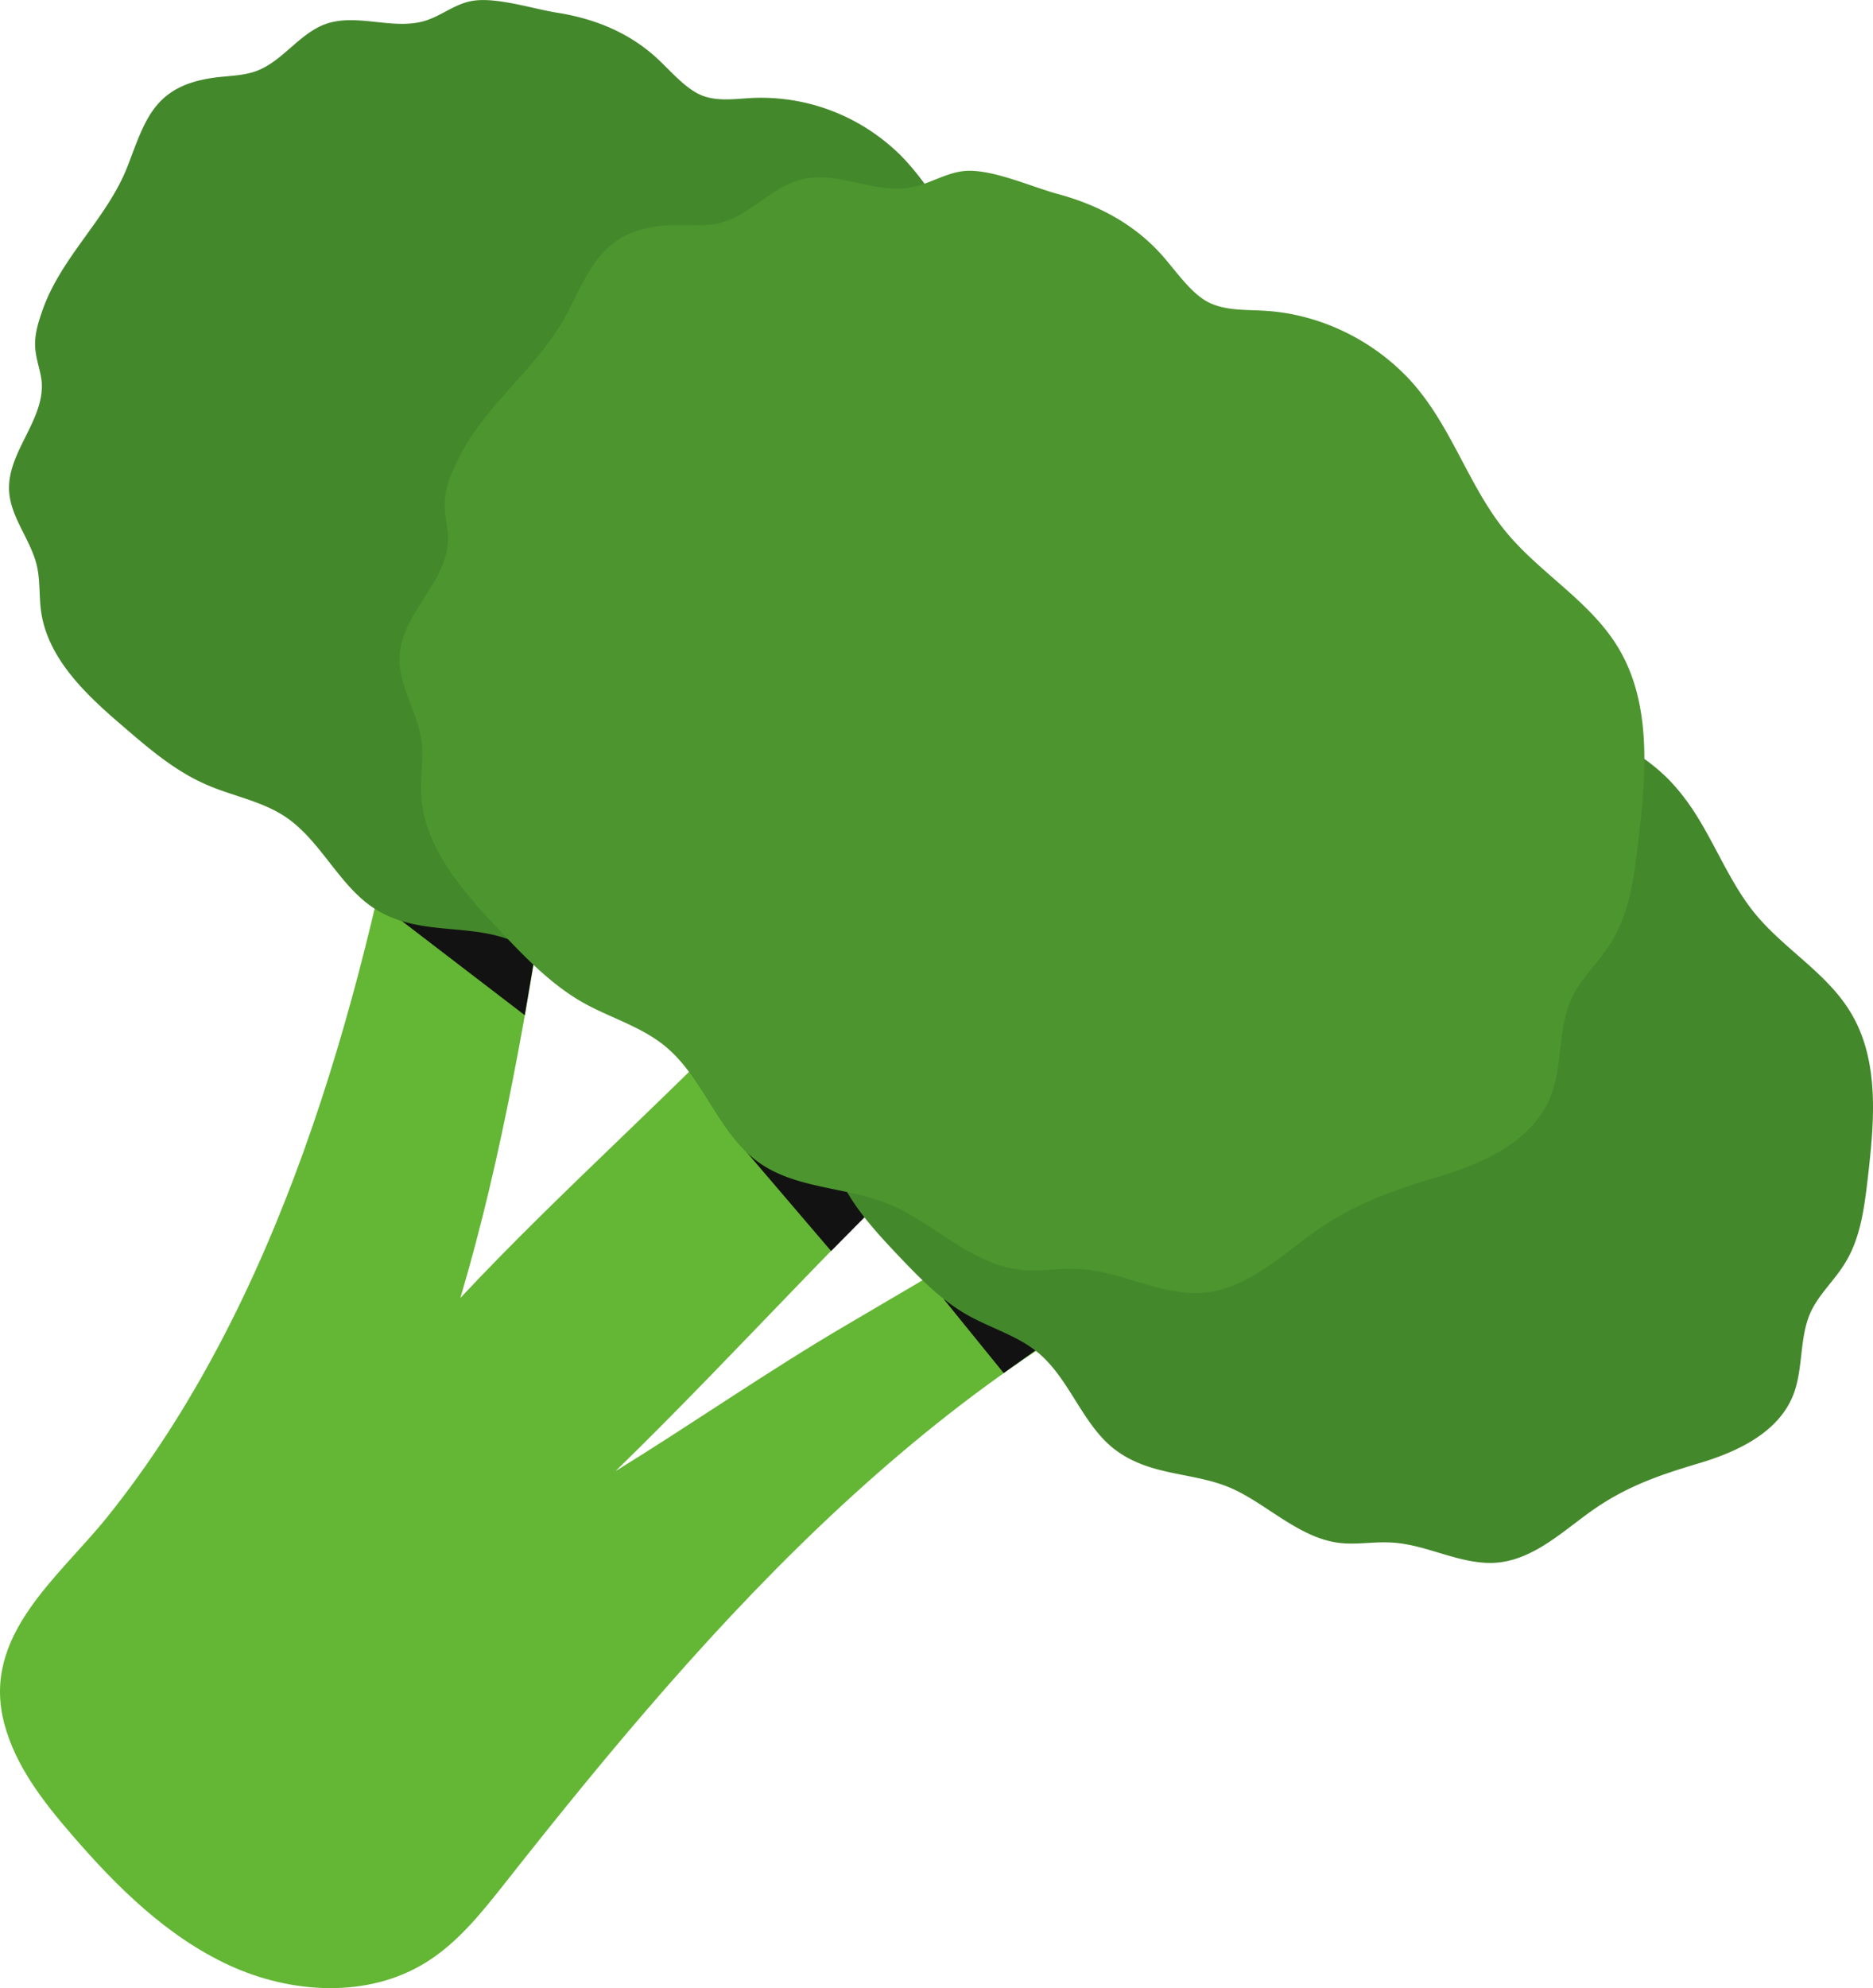 <svg xmlns="http://www.w3.org/2000/svg" width="1018" height="1080" viewBox="-0.04 0.028 1018.068 1080.011" style=""><g><g data-name="Layer 2"><path d="M613.5 643.3c-4.3-2-8.9-3.9-13.6-3.5s-8.1 2.6-11.9 4.8L459.7 720c-42.6 25-83 53.2-125.2 79.2 68.2-66.3 130.6-137.5 201.2-201.7-31-28-72.7-50.9-111.8-65.5-54.6 58.4-119.2 114.8-173.7 173.1 23.3-78.6 36.5-159 49.4-240-24.1-25.6-47.6-42.1-77.4-60.7-26.7 145.2-71.1 304.3-164.1 419.9-26.6 33-68.5 64.4-55.8 112.1 6.1 23 21.2 42.4 36.7 60.3 24.4 28.3 51.7 55.3 85.5 70.9s75.5 18.1 107.1-1.6c17.7-11 30.8-27.8 43.7-44.1C332 950 390.9 879.3 458.2 817.2c32.9-30.3 67.7-58.6 104.9-83.3 31.2-20.8 61.9-44.3 95.9-58.8l.9-.4c-12.1-13.5-30.1-23.7-46.4-31.4z" fill="#64b635"></path><path fill="#121212" d="M204.5 489.7l80.7 61.8 10.8-63.9-91.5 2.1z"></path><path d="M481.7 77.4a107.4 107.4 0 0 0-72.3-24.2c-9 .4-18.4 2-27-1S365.8 40 358.3 32.8C342.8 18 323.6 10.2 302.8 6.9c-13.4-2.1-34.7-9.2-47.7-6.1-8.5 1.9-15.5 7.8-23.8 10.4-17.5 5.5-37.3-4.3-54.5 1.9-14.2 5.2-23.2 20.1-37.3 25.4-8 3-16.8 2.6-25.2 4-30.8 4.9-35.5 23.1-44.8 47.3-10.9 28.6-36.2 49.4-46.5 78.9-2.3 6.6-4.4 13.3-3.9 20.2s2.9 12.2 3.5 18.5c1.7 20.7-18.6 38.1-17.7 58.9.6 14.8 12 27 15.2 41.5 1.7 7.8 1.1 15.8 2.1 23.7 3.5 26.6 25.2 46.5 45.6 63.9 13.6 11.7 27.5 23.5 44 30.7 14.2 6.3 30.1 8.9 43.1 17.5 20.3 13.5 30.1 39.7 51.3 51.6s44.2 7.4 65.9 13.7S315 533.8 339 534c9.3.1 18.3-2.5 27.6-3.3 19.5-1.5 37.9 6.9 57.3 5.8 23.3-1.3 39.4-20.1 55.7-34.8 18.8-16.9 37.2-25.5 60.5-35.3 21.2-8.9 43.2-22.3 49.5-44.5 4.5-15.8-.1-33.2 5.2-48.7 3.6-10.7 11.5-19.3 16.4-29.4 7.6-15.5 7.9-33.4 8.1-50.7.4-32.5 0-67.6-19.5-93.5-16-21.3-42-32.4-60.9-51s-30.2-44.6-49-63.8a96.1 96.1 0 0 0-8.2-7.4z" fill="#44882c"></path><path fill="#121212" d="M405.7 625.8l46 53.8 37-37.3-83-16.5z"></path><path fill="#121212" d="M512.8 705.6l32.7 40.3 24-17.1-56.7-23.2z"></path><path d="M907.2 423.7a101.3 101.3 0 0 0-65.5-29.9c-8.6-.5-17.5 0-25.3-3.7s-14.4-13-20.8-20.5c-13-15.5-30.3-24.7-49.5-29.9-12.4-3.3-31.7-12.1-44.2-10.5-8.1 1-15.3 5.8-23.3 7.4-17 3.4-34.6-7.8-51.4-3.6-13.8 3.4-23.7 16.5-37.5 20.1-7.8 2-16 .7-24.1 1.2-29.3 1.6-35.6 18.1-46.7 40-13 25.7-38.8 42.7-51.4 69.4-2.8 5.9-5.5 12.1-5.7 18.6s1.6 11.7 1.5 17.6c-.4 19.6-21.2 34-22.4 53.6-.9 14 8.6 26.6 10.2 40.5.8 7.5-.6 15-.4 22.4.7 25.4 19.1 46.2 36.5 64.6 11.7 12.3 23.6 24.8 38.3 33.2 12.8 7.3 27.5 11.3 38.8 20.7 17.7 14.8 24.3 40.3 43.1 53.6s40.8 11.3 60.5 19.4 37.8 27.7 60.3 30.3c8.7 1 17.5-.6 26.3-.3 18.5.4 34.9 10.2 53.2 11.1 22.1 1.1 39-14.9 55.8-27.1 19.3-14 37.4-20.3 60.3-27.1 20.7-6.2 42.7-16.6 50.8-36.8 5.7-14.4 3.2-31.2 9.6-45.3 4.5-9.6 12.7-17 18.3-26 8.7-13.7 10.8-30.5 12.7-46.7 3.5-30.4 6.6-63.5-9.2-89.8-12.9-21.6-36.2-34.5-52.1-53.9s-24-44.9-39.8-64.7c-2.2-2.8-4.5-5.4-6.9-7.9z" fill="#44882c"></path><path d="M879.7 352.1c-15.1-25.3-42.5-40.5-61.2-63.2s-28.1-52.6-46.6-75.9a100.6 100.6 0 0 0-8.1-9.2c-20.2-20.5-48.1-33.4-76.7-35-10.1-.6-20.6 0-29.7-4.3s-16.9-15.4-24.3-24.1c-15.4-18.1-35.6-28.9-58.1-35-14.5-3.9-37.1-14.3-51.8-12.4-9.5 1.2-18 6.8-27.4 8.7-19.9 4-40.5-9.1-60.2-4.2-16.2 4-27.8 19.4-43.9 23.5-9.2 2.4-18.8.9-28.2 1.4-34.5 1.9-41.8 21.3-54.8 46.9-15.3 30.1-45.5 50.1-60.3 81.4-3.3 6.9-6.4 14.1-6.7 21.8s1.9 13.7 1.8 20.7c-.5 23-24.9 39.8-26.3 62.8-1 16.4 10.1 31.1 12 47.5 1 8.7-.7 17.5-.4 26.2.7 29.7 22.4 54.2 42.7 75.7 13.7 14.5 27.7 29.1 44.9 39 15 8.5 32.2 13.2 45.4 24.2 20.8 17.3 28.6 47.2 50.6 62.9 20.4 14.5 47.8 13.2 70.9 22.7s44.4 32.5 70.8 35.5c10.2 1.2 20.4-.7 30.7-.4 21.7.6 41 12 62.4 13.1 25.9 1.3 45.7-17.5 65.4-31.8 22.6-16.4 43.8-23.8 70.7-31.8 24.2-7.3 50.1-19.5 59.5-43.2 6.7-16.8 3.8-36.5 11.3-53 5.2-11.3 14.9-19.9 21.5-30.5 10.1-16.1 12.6-35.8 14.8-54.7 4.2-35.7 7.7-74.5-10.7-105.3z" fill="#4d952f"></path></g></g></svg>